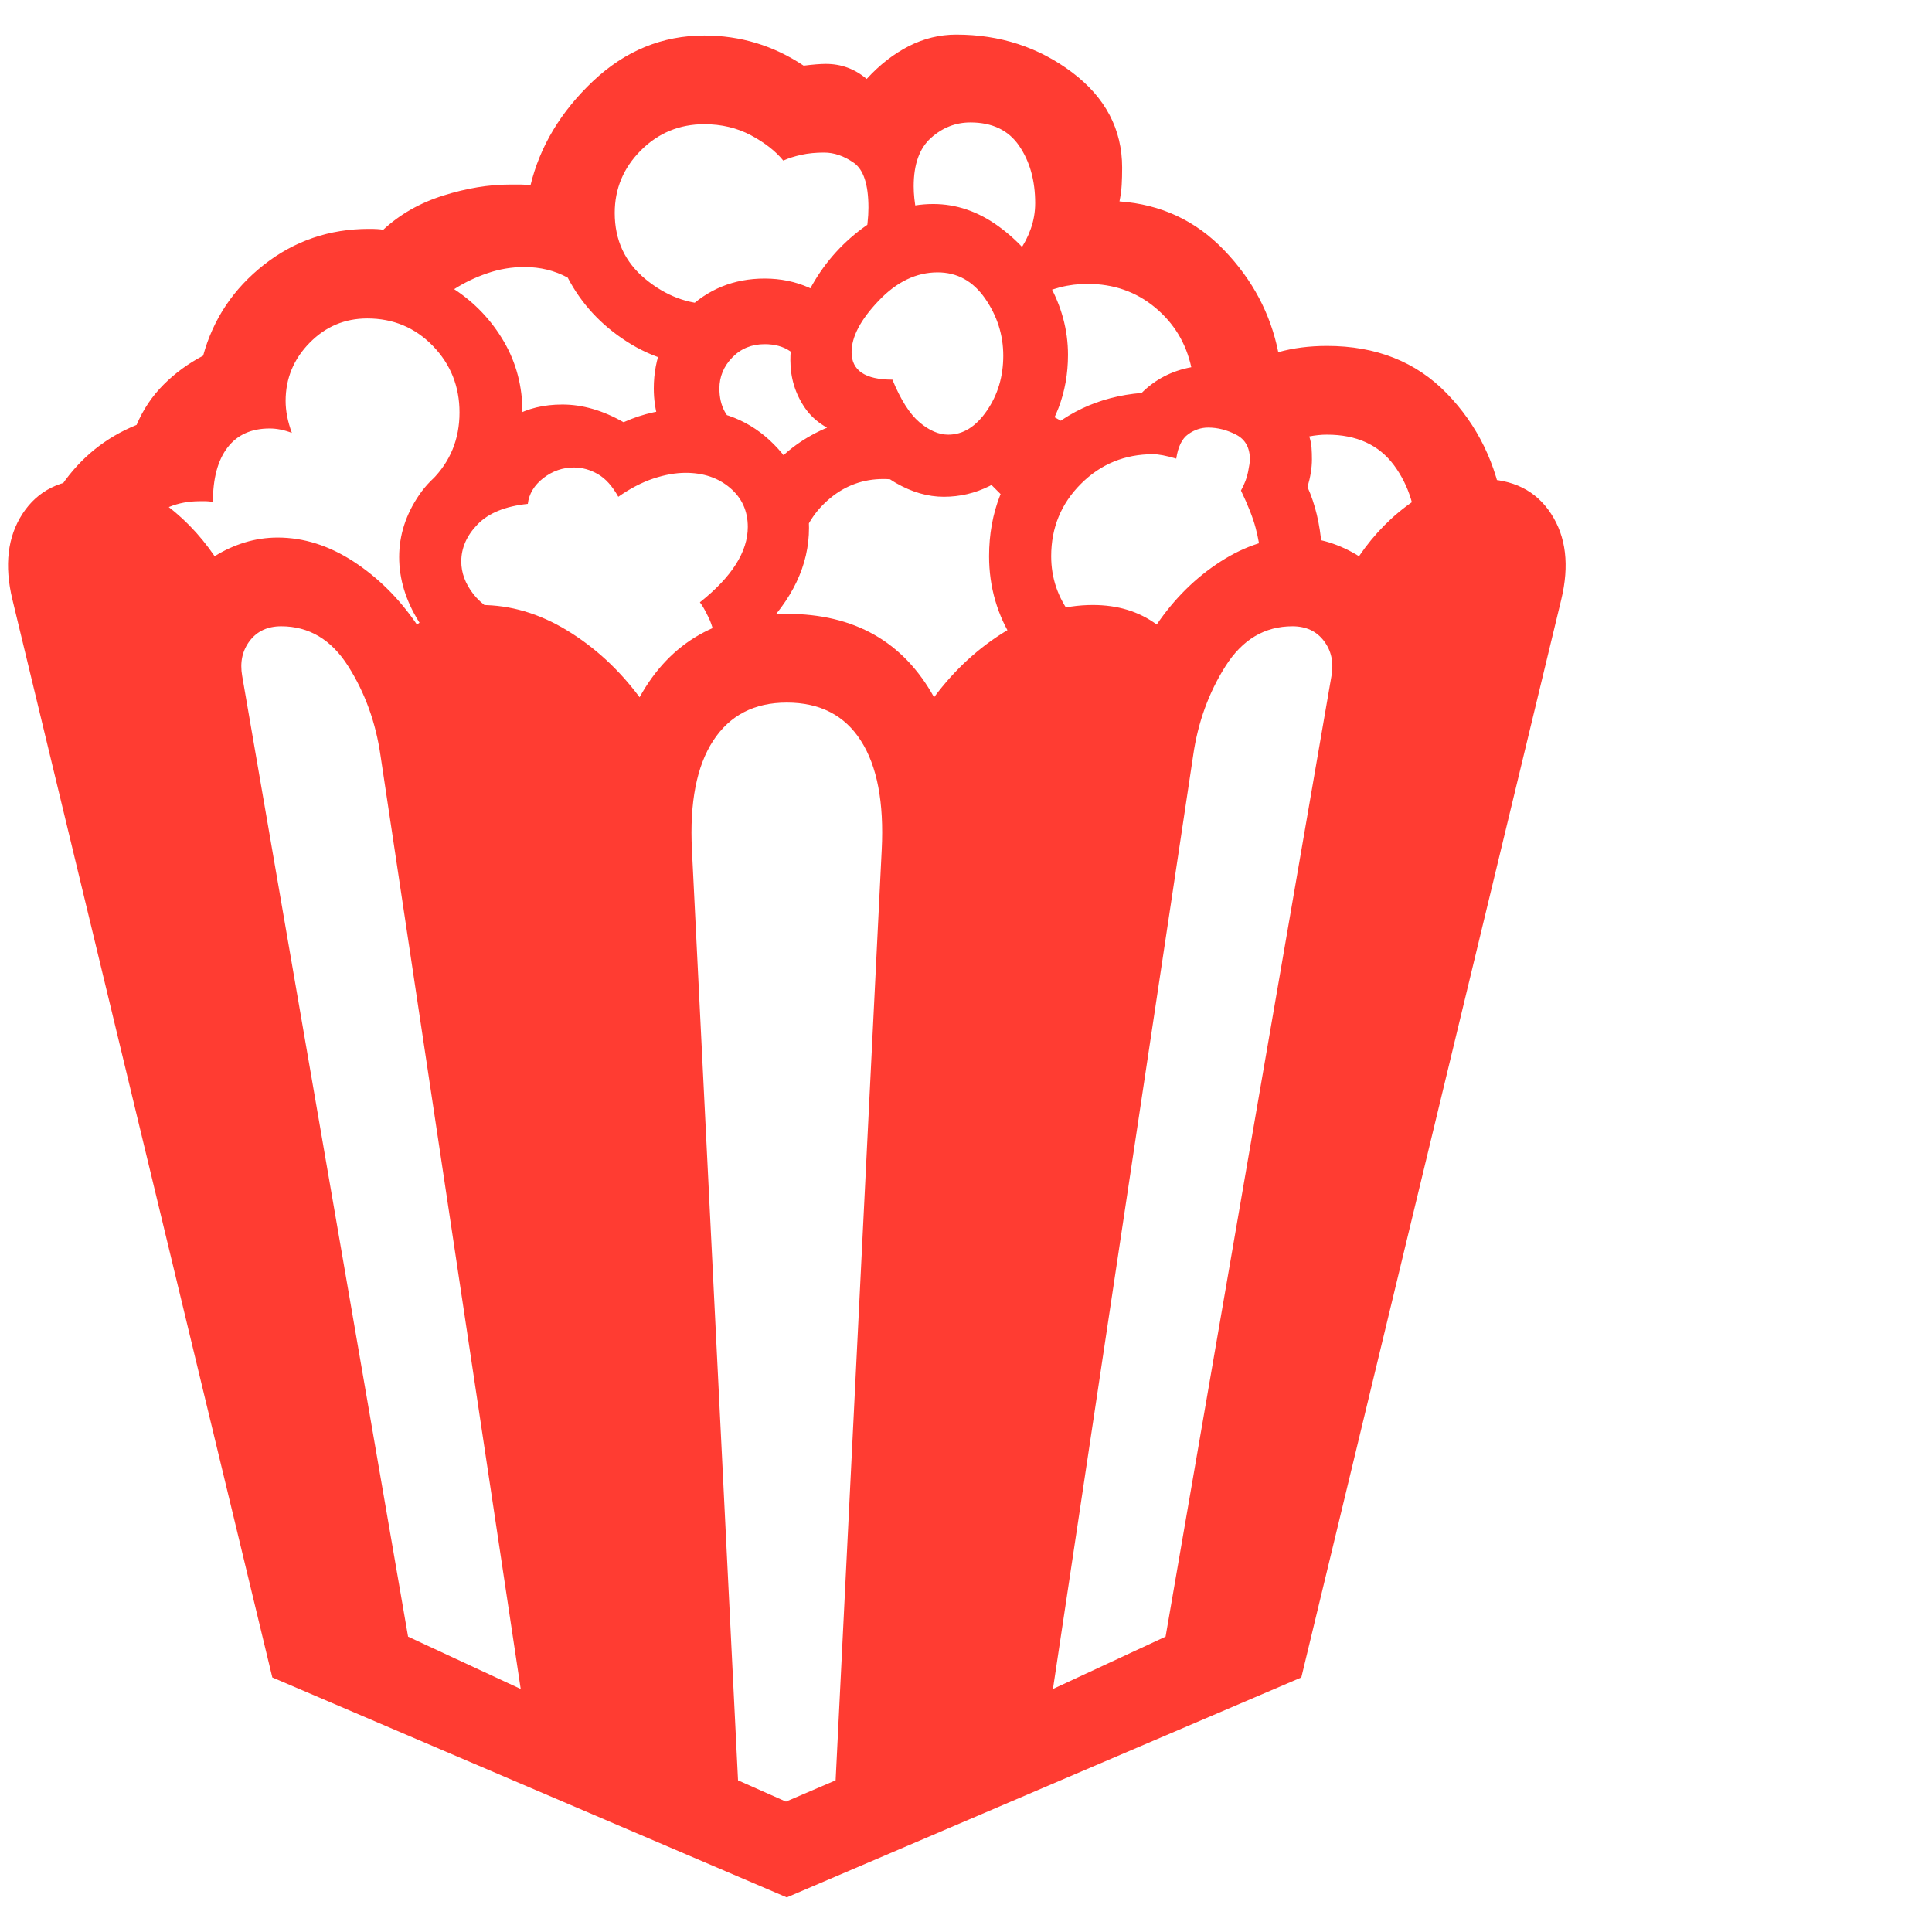 <svg version="1.1" xmlns="http://www.w3.org/2000/svg" style="fill:rgba(0,0,0,1.0)" width="256" height="256" viewBox="0 0 34.031 32.812"><path fill="rgb(255, 60, 50)" d="M13.859 32.812 L4.797 28.938 L0.219 9.953 C0.073 9.349 0.133 8.844 0.398 8.438 C0.664 8.031 1.073 7.828 1.625 7.828 C2.052 7.828 2.451 7.956 2.82 8.211 C3.19 8.466 3.51 8.792 3.781 9.188 C3.948 9.083 4.125 9.003 4.312 8.945 C4.5 8.888 4.693 8.859 4.891 8.859 C5.349 8.859 5.794 9 6.227 9.281 C6.659 9.563 7.031 9.932 7.344 10.391 C7.656 10.161 8.031 10.047 8.469 10.047 C8.99 10.047 9.495 10.195 9.984 10.492 C10.474 10.789 10.901 11.182 11.266 11.672 C11.807 10.693 12.672 10.203 13.859 10.203 C15.047 10.203 15.911 10.693 16.453 11.672 C16.818 11.182 17.247 10.789 17.742 10.492 C18.237 10.195 18.74 10.047 19.25 10.047 C19.688 10.047 20.062 10.161 20.375 10.391 C20.688 9.932 21.062 9.563 21.5 9.281 C21.938 9 22.38 8.859 22.828 8.859 C23.036 8.859 23.232 8.888 23.414 8.945 C23.596 9.003 23.771 9.083 23.938 9.188 C24.208 8.792 24.531 8.466 24.906 8.211 C25.281 7.956 25.677 7.828 26.094 7.828 C26.646 7.828 27.055 8.031 27.32 8.438 C27.586 8.844 27.646 9.349 27.5 9.953 L22.922 28.938 Z M9.172 29.141 L6.703 12.703 C6.62 12.12 6.43 11.594 6.133 11.125 C5.836 10.656 5.443 10.422 4.953 10.422 C4.714 10.422 4.529 10.508 4.398 10.68 C4.268 10.852 4.224 11.057 4.266 11.297 L7.188 28.219 Z M13.844 31.125 L14.719 30.75 L15.531 14.359 C15.573 13.526 15.451 12.885 15.164 12.438 C14.878 11.99 14.443 11.766 13.859 11.766 C13.286 11.766 12.854 11.99 12.562 12.438 C12.271 12.885 12.146 13.526 12.188 14.359 L13 30.75 Z M18.547 29.141 L20.531 28.219 L23.453 11.297 C23.495 11.057 23.451 10.852 23.32 10.68 C23.19 10.508 23.005 10.422 22.766 10.422 C22.276 10.422 21.883 10.656 21.586 11.125 C21.289 11.594 21.099 12.12 21.016 12.703 Z M8.391 11.203 C7.943 10.995 7.604 10.706 7.375 10.336 C7.146 9.966 7.031 9.589 7.031 9.203 C7.031 8.818 7.148 8.453 7.383 8.109 C7.617 7.766 7.974 7.51 8.453 7.344 C8.766 6.792 9.25 6.516 9.906 6.516 C10.26 6.516 10.62 6.62 10.984 6.828 C11.328 6.672 11.693 6.594 12.078 6.594 C12.703 6.594 13.221 6.802 13.633 7.219 C14.044 7.635 14.25 8.125 14.25 8.688 C14.25 9.344 13.958 9.958 13.375 10.531 L13.516 9.953 C13.557 10.036 13.591 10.148 13.617 10.289 C13.643 10.43 13.661 10.573 13.672 10.719 L12.609 10.766 C12.589 10.568 12.547 10.404 12.484 10.273 C12.422 10.143 12.37 10.052 12.328 10 C12.891 9.552 13.172 9.109 13.172 8.672 C13.172 8.391 13.068 8.161 12.859 7.984 C12.651 7.807 12.391 7.719 12.078 7.719 C11.901 7.719 11.711 7.753 11.508 7.82 C11.305 7.888 11.099 7.995 10.891 8.141 C10.786 7.953 10.667 7.82 10.531 7.742 C10.396 7.664 10.255 7.625 10.109 7.625 C9.911 7.625 9.732 7.687 9.57 7.812 C9.409 7.938 9.318 8.089 9.297 8.266 C8.901 8.307 8.607 8.427 8.414 8.625 C8.221 8.823 8.125 9.042 8.125 9.281 C8.125 9.479 8.195 9.669 8.336 9.852 C8.477 10.034 8.687 10.177 8.969 10.281 Z M14.094 9 L13.375 7.922 C13.604 7.557 13.911 7.268 14.297 7.055 C14.682 6.841 15.104 6.734 15.562 6.734 C15.719 6.734 15.839 6.745 15.922 6.766 L16.031 7.906 C15.875 7.854 15.719 7.828 15.562 7.828 C15.208 7.828 14.896 7.94 14.625 8.164 C14.354 8.388 14.177 8.667 14.094 9 Z M11.844 7.312 C11.625 6.979 11.516 6.62 11.516 6.234 C11.516 5.693 11.706 5.234 12.086 4.859 C12.466 4.484 12.927 4.297 13.469 4.297 C14.031 4.297 14.51 4.51 14.906 4.938 L14.188 5.938 C14.062 5.615 13.823 5.453 13.469 5.453 C13.24 5.453 13.049 5.531 12.898 5.688 C12.747 5.844 12.672 6.026 12.672 6.234 C12.672 6.547 12.797 6.776 13.047 6.922 Z M17.844 10.656 C17.708 10.448 17.604 10.219 17.531 9.969 C17.458 9.719 17.422 9.458 17.422 9.188 C17.422 8.417 17.68 7.76 18.195 7.219 C18.711 6.677 19.349 6.375 20.109 6.312 C20.349 6.073 20.641 5.922 20.984 5.859 C20.891 5.432 20.677 5.081 20.344 4.805 C20.01 4.529 19.615 4.391 19.156 4.391 C18.99 4.391 18.826 4.411 18.664 4.453 C18.503 4.495 18.349 4.557 18.203 4.641 L17.953 3.812 C18.036 3.698 18.104 3.568 18.156 3.422 C18.208 3.276 18.234 3.125 18.234 2.969 C18.234 2.573 18.141 2.237 17.953 1.961 C17.766 1.685 17.479 1.547 17.094 1.547 C16.833 1.547 16.602 1.638 16.398 1.82 C16.195 2.003 16.094 2.286 16.094 2.672 C16.094 2.807 16.109 2.956 16.141 3.117 C16.172 3.279 16.224 3.453 16.297 3.641 L15.234 3.641 C15.255 3.526 15.271 3.419 15.281 3.32 C15.292 3.221 15.297 3.13 15.297 3.047 C15.297 2.641 15.211 2.378 15.039 2.258 C14.867 2.138 14.693 2.078 14.516 2.078 C14.37 2.078 14.237 2.091 14.117 2.117 C13.997 2.143 13.891 2.177 13.797 2.219 C13.661 2.052 13.471 1.904 13.227 1.773 C12.982 1.643 12.708 1.578 12.406 1.578 C11.969 1.578 11.596 1.732 11.289 2.039 C10.982 2.346 10.828 2.714 10.828 3.141 C10.828 3.62 11.008 4.008 11.367 4.305 C11.727 4.602 12.12 4.75 12.547 4.75 L12.547 5.844 C11.995 5.844 11.492 5.698 11.039 5.406 C10.586 5.115 10.24 4.74 10 4.281 C9.771 4.156 9.516 4.094 9.234 4.094 C9.016 4.094 8.799 4.13 8.586 4.203 C8.372 4.276 8.177 4.37 8 4.484 C8.365 4.724 8.656 5.031 8.875 5.406 C9.094 5.781 9.203 6.198 9.203 6.656 C9.203 7.125 9.089 7.573 8.859 8 L7.609 7.844 C7.932 7.521 8.094 7.125 8.094 6.656 C8.094 6.198 7.938 5.807 7.625 5.484 C7.312 5.161 6.927 5 6.469 5 C6.073 5 5.734 5.143 5.453 5.43 C5.172 5.716 5.031 6.057 5.031 6.453 C5.031 6.63 5.068 6.818 5.141 7.016 C5.005 6.964 4.875 6.938 4.75 6.938 C4.427 6.938 4.18 7.049 4.008 7.273 C3.836 7.497 3.75 7.818 3.75 8.234 C3.708 8.224 3.669 8.219 3.633 8.219 C3.596 8.219 3.557 8.219 3.516 8.219 C3.13 8.219 2.805 8.352 2.539 8.617 C2.273 8.883 2.141 9.208 2.141 9.594 L0.578 9.594 C0.578 8.979 0.747 8.427 1.086 7.938 C1.424 7.448 1.865 7.094 2.406 6.875 C2.521 6.604 2.68 6.367 2.883 6.164 C3.086 5.961 3.318 5.792 3.578 5.656 C3.755 5.01 4.112 4.477 4.648 4.055 C5.185 3.633 5.802 3.422 6.5 3.422 C6.615 3.422 6.698 3.427 6.75 3.438 C7.042 3.167 7.393 2.966 7.805 2.836 C8.216 2.706 8.609 2.641 8.984 2.641 C9.047 2.641 9.109 2.641 9.172 2.641 C9.234 2.641 9.292 2.646 9.344 2.656 C9.51 1.969 9.878 1.357 10.445 0.82 C11.013 0.284 11.667 0.016 12.406 0.016 C13.042 0.016 13.625 0.193 14.156 0.547 C14.323 0.526 14.453 0.516 14.547 0.516 C14.818 0.516 15.057 0.604 15.266 0.781 C15.495 0.531 15.742 0.339 16.008 0.203 C16.273 0.068 16.552 -0 16.844 -0 C17.615 -0 18.294 0.221 18.883 0.664 C19.471 1.107 19.766 1.667 19.766 2.344 C19.766 2.458 19.763 2.56 19.758 2.648 C19.753 2.737 19.74 2.833 19.719 2.938 C20.448 2.99 21.062 3.276 21.562 3.797 C22.063 4.318 22.38 4.917 22.516 5.594 C22.776 5.521 23.062 5.484 23.375 5.484 C24.24 5.484 24.943 5.763 25.484 6.32 C26.026 6.878 26.359 7.562 26.484 8.375 L24.953 8.891 C24.953 8.38 24.82 7.945 24.555 7.586 C24.289 7.227 23.896 7.047 23.375 7.047 C23.323 7.047 23.271 7.049 23.219 7.055 C23.167 7.06 23.115 7.068 23.062 7.078 C23.083 7.141 23.096 7.206 23.102 7.273 C23.107 7.341 23.109 7.411 23.109 7.484 C23.109 7.63 23.083 7.792 23.031 7.969 C23.167 8.271 23.25 8.62 23.281 9.016 L22.203 9.188 C22.193 9.031 22.164 8.865 22.117 8.688 C22.07 8.51 21.984 8.292 21.859 8.031 C21.922 7.917 21.964 7.807 21.984 7.703 C22.005 7.599 22.016 7.526 22.016 7.484 C22.016 7.276 21.935 7.13 21.773 7.047 C21.612 6.964 21.448 6.922 21.281 6.922 C21.156 6.922 21.039 6.961 20.93 7.039 C20.82 7.117 20.75 7.26 20.719 7.469 C20.542 7.417 20.406 7.391 20.312 7.391 C19.812 7.391 19.388 7.565 19.039 7.914 C18.69 8.263 18.516 8.687 18.516 9.188 C18.516 9.573 18.635 9.922 18.875 10.234 Z M17.953 8.422 L17.094 7.562 L18.203 6.531 L18.984 6.969 Z M16.625 8.141 C16.344 8.141 16.063 8.06 15.781 7.898 C15.5 7.737 15.245 7.469 15.016 7.094 C14.63 7 14.352 6.828 14.18 6.578 C14.008 6.328 13.922 6.047 13.922 5.734 C13.922 5.328 14.036 4.911 14.266 4.484 C14.495 4.057 14.802 3.701 15.188 3.414 C15.573 3.128 15.99 2.984 16.438 2.984 C16.844 2.984 17.227 3.115 17.586 3.375 C17.945 3.635 18.24 3.969 18.469 4.375 C18.698 4.781 18.812 5.203 18.812 5.641 C18.812 6.307 18.589 6.891 18.141 7.391 C17.693 7.891 17.188 8.141 16.625 8.141 Z M16.703 7.047 C16.964 7.047 17.19 6.906 17.383 6.625 C17.576 6.344 17.672 6.021 17.672 5.656 C17.672 5.292 17.565 4.956 17.352 4.648 C17.138 4.341 16.859 4.188 16.516 4.188 C16.141 4.188 15.794 4.354 15.477 4.688 C15.159 5.021 15 5.323 15 5.594 C15 5.917 15.24 6.078 15.719 6.078 C15.865 6.432 16.023 6.682 16.195 6.828 C16.367 6.974 16.536 7.047 16.703 7.047 Z M34.172 27.344" /></svg>
